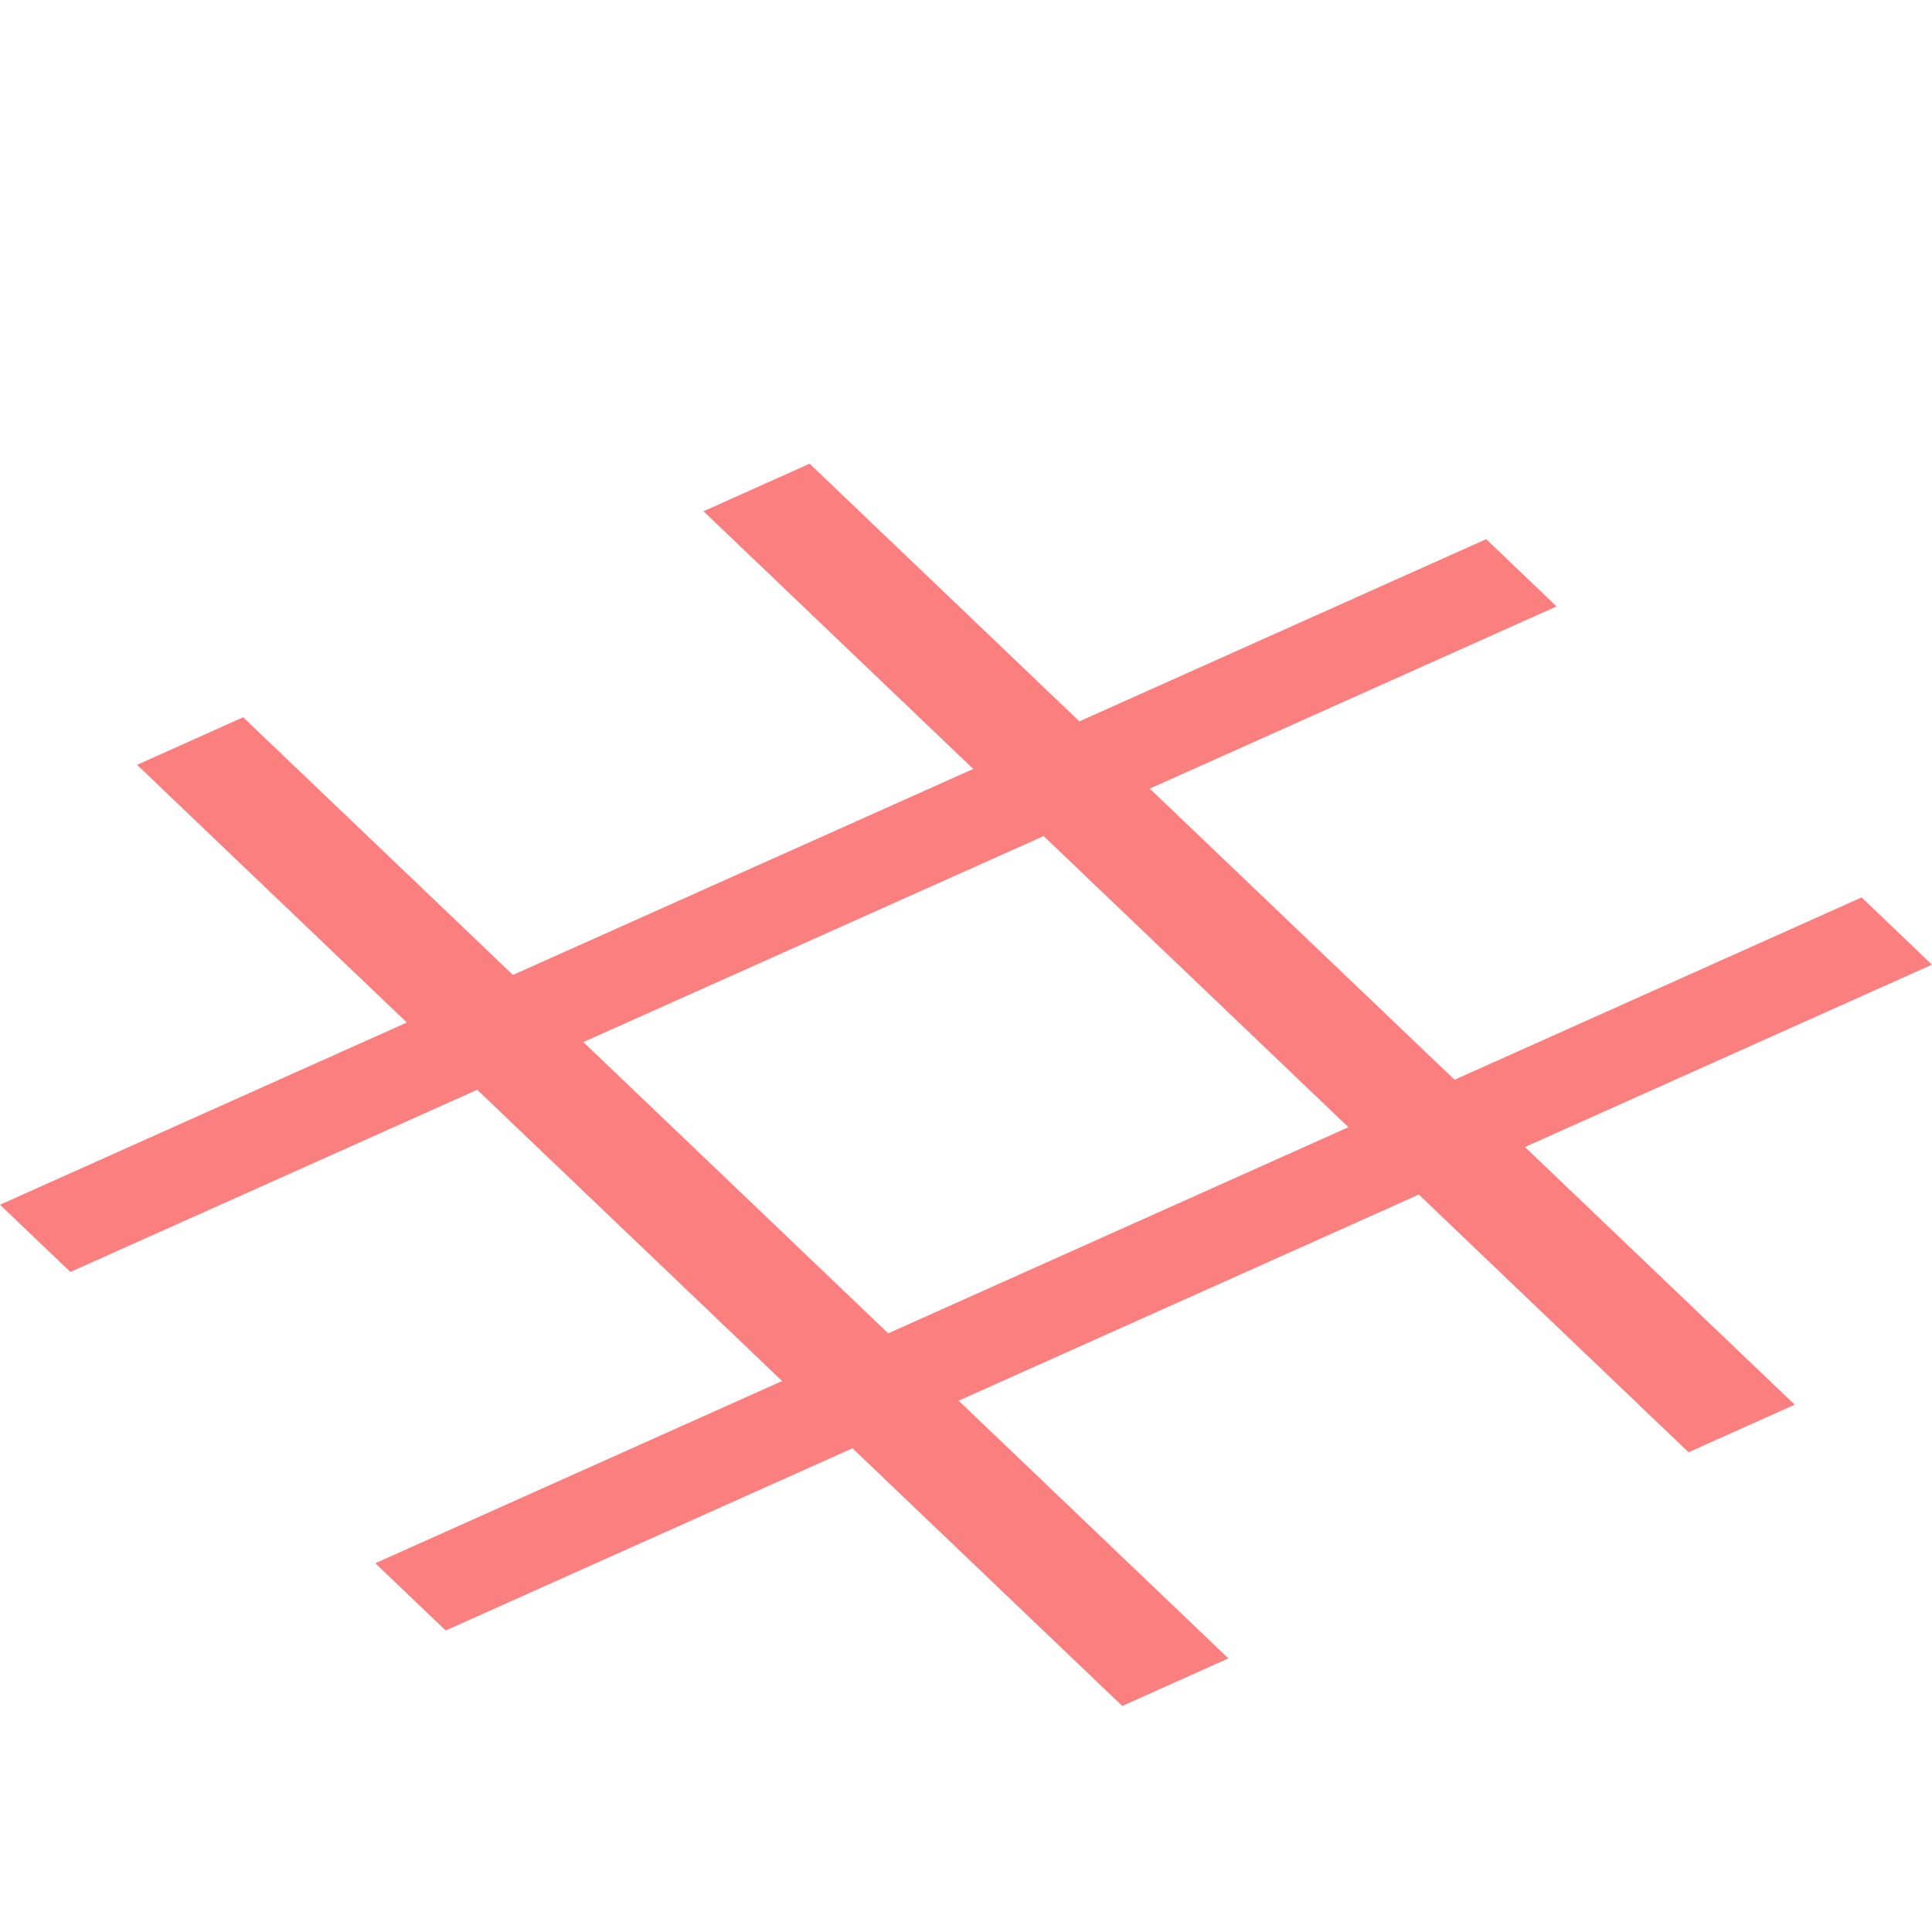 <svg height="16" viewBox="0 0 16 16" width="16" xmlns="http://www.w3.org/2000/svg"><path d="m1.135 6.334 2.234 2.134-3.369 1.509.583.557 3.369-1.509 2.525 2.412-3.369 1.509.583.557 3.369-1.509 2.234 2.134.879-.394-2.234-2.134 3.811-1.707 2.234 2.134.879-.394-2.234-2.134 3.371-1.51-.583-.557-3.371 1.51-2.524-2.411 3.369-1.509-.583-.557-3.369 1.509-2.234-2.134-.879.394 2.234 2.134-3.812 1.706-2.234-2.134zm3.696 2.296 3.812-1.706 2.524 2.411-3.811 1.707z" fill="#fc7f7f" stroke-width="1"/></svg>